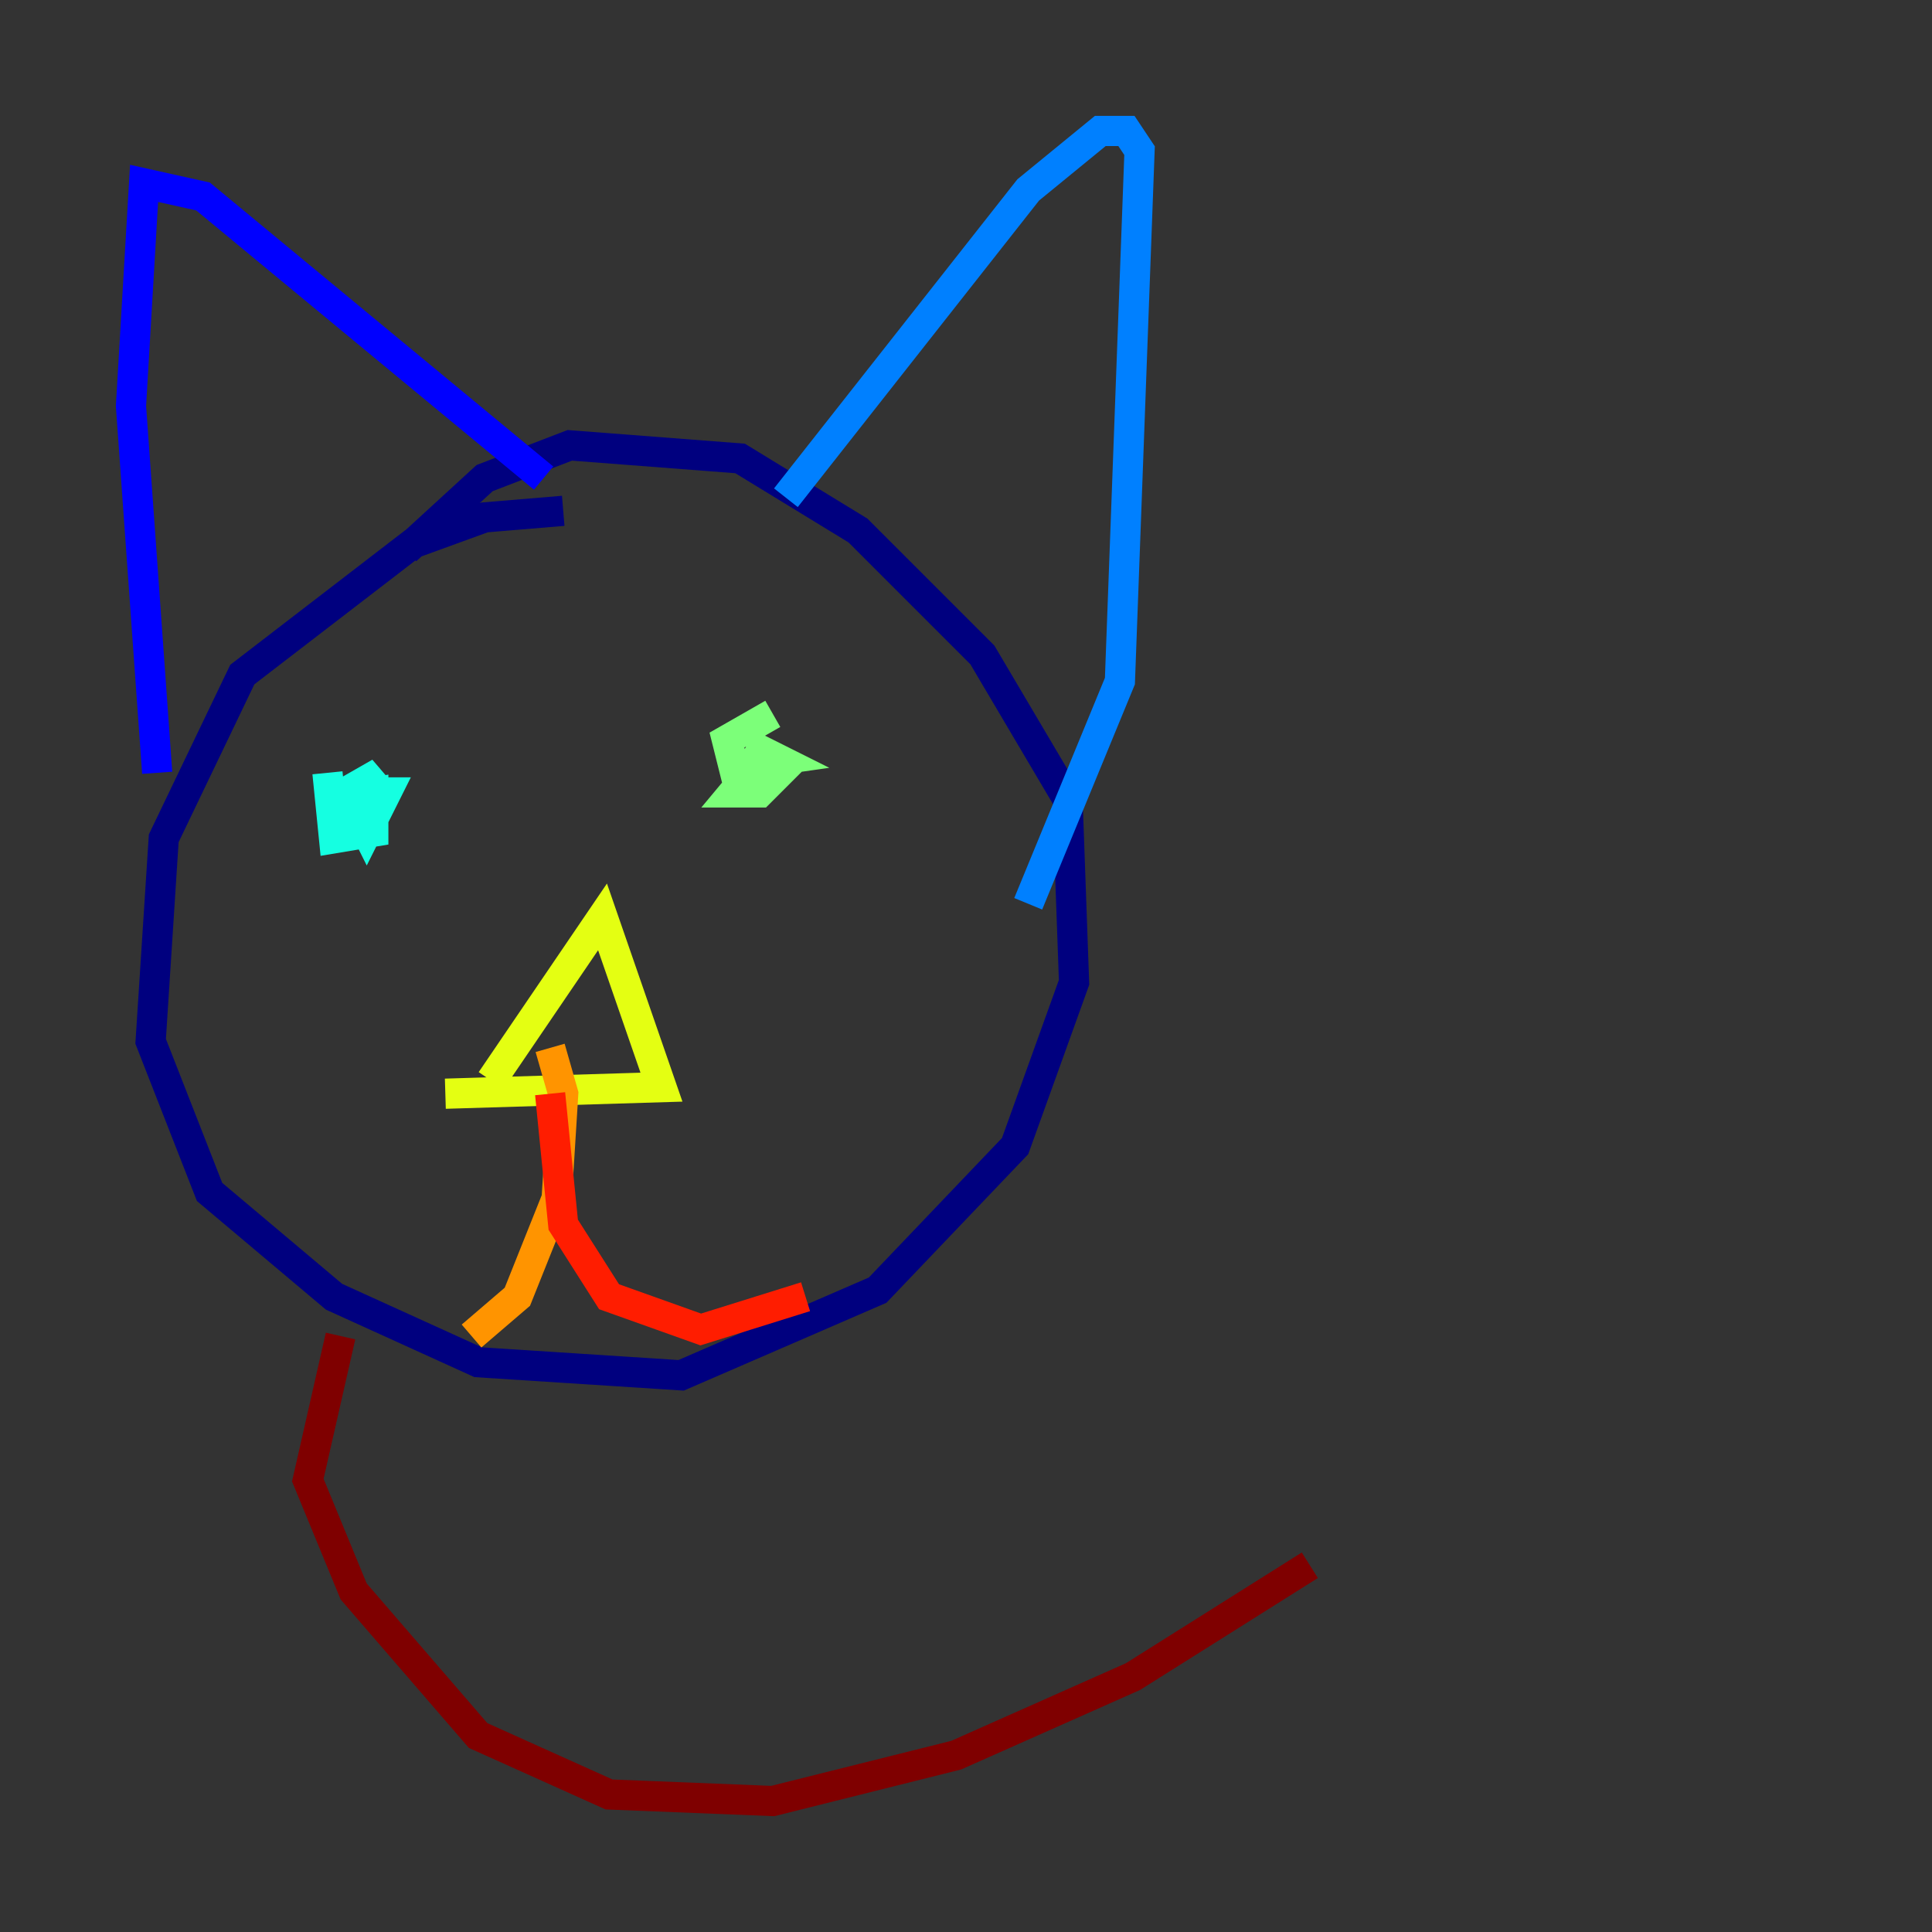 <?xml version="1.0" encoding="utf-8" ?>
<svg baseProfile="tiny" height="128" version="1.2" viewBox="0,0,128,128" width="128" xmlns="http://www.w3.org/2000/svg" xmlns:ev="http://www.w3.org/2001/xml-events" xmlns:xlink="http://www.w3.org/1999/xlink"><rect x="0" y="0" width="128" height="128" fill="#333333" stroke="none"/><defs /><polyline fill="none" points="37.315,33.844 32.108,34.278 27.336,36.014 16.054,44.691 10.848,55.539 9.98,68.99 13.885,78.969 22.129,85.912 31.675,90.251 45.125,91.119 58.142,85.478 67.254,75.932 71.159,65.085 70.725,52.936 65.085,43.39 56.841,35.146 49.031,30.373 37.749,29.505 32.108,31.675 26.902,36.447" stroke="#00007f" stroke-width="2" /><polyline fill="none" points="10.414,51.2 8.678,26.902 9.546,12.149 13.451,13.017 36.014,31.675" stroke="#0000ff" stroke-width="2" /><polyline fill="none" points="52.068,32.976 68.122,12.583 72.895,8.678 74.63,8.678 75.498,9.98 74.197,45.125 68.122,59.878" stroke="#0080ff" stroke-width="2" /><polyline fill="none" points="21.695,51.2 22.129,55.539 24.732,55.105 24.732,52.502 22.129,52.936 25.166,51.2 23.43,53.37 24.298,55.105 25.6,52.502 24.298,52.502" stroke="#15ffe1" stroke-width="2" /><polyline fill="none" points="51.2,47.295 48.163,49.031 48.597,50.766 51.634,50.332 50.766,49.898 48.597,52.502 50.332,52.502 52.068,50.766 50.332,49.898 48.597,52.936" stroke="#7cff79" stroke-width="2" /><polyline fill="none" points="32.542,71.593 39.919,60.746 43.824,72.027 29.505,72.461" stroke="#e4ff12" stroke-width="2" /><polyline fill="none" points="36.447,69.424 37.315,72.461 36.881,79.403 34.278,85.912 31.241,88.515" stroke="#ff9400" stroke-width="2" /><polyline fill="none" points="36.447,72.461 37.315,81.139 40.352,85.912 46.427,88.081 53.37,85.912" stroke="#ff1d00" stroke-width="2" /><polyline fill="none" points="22.563,88.515 20.393,98.061 23.43,105.437 31.675,114.983 40.352,118.888 51.2,119.322 63.349,116.285 75.064,111.078 86.78,103.702" stroke="#7f0000" stroke-width="2" /></svg>